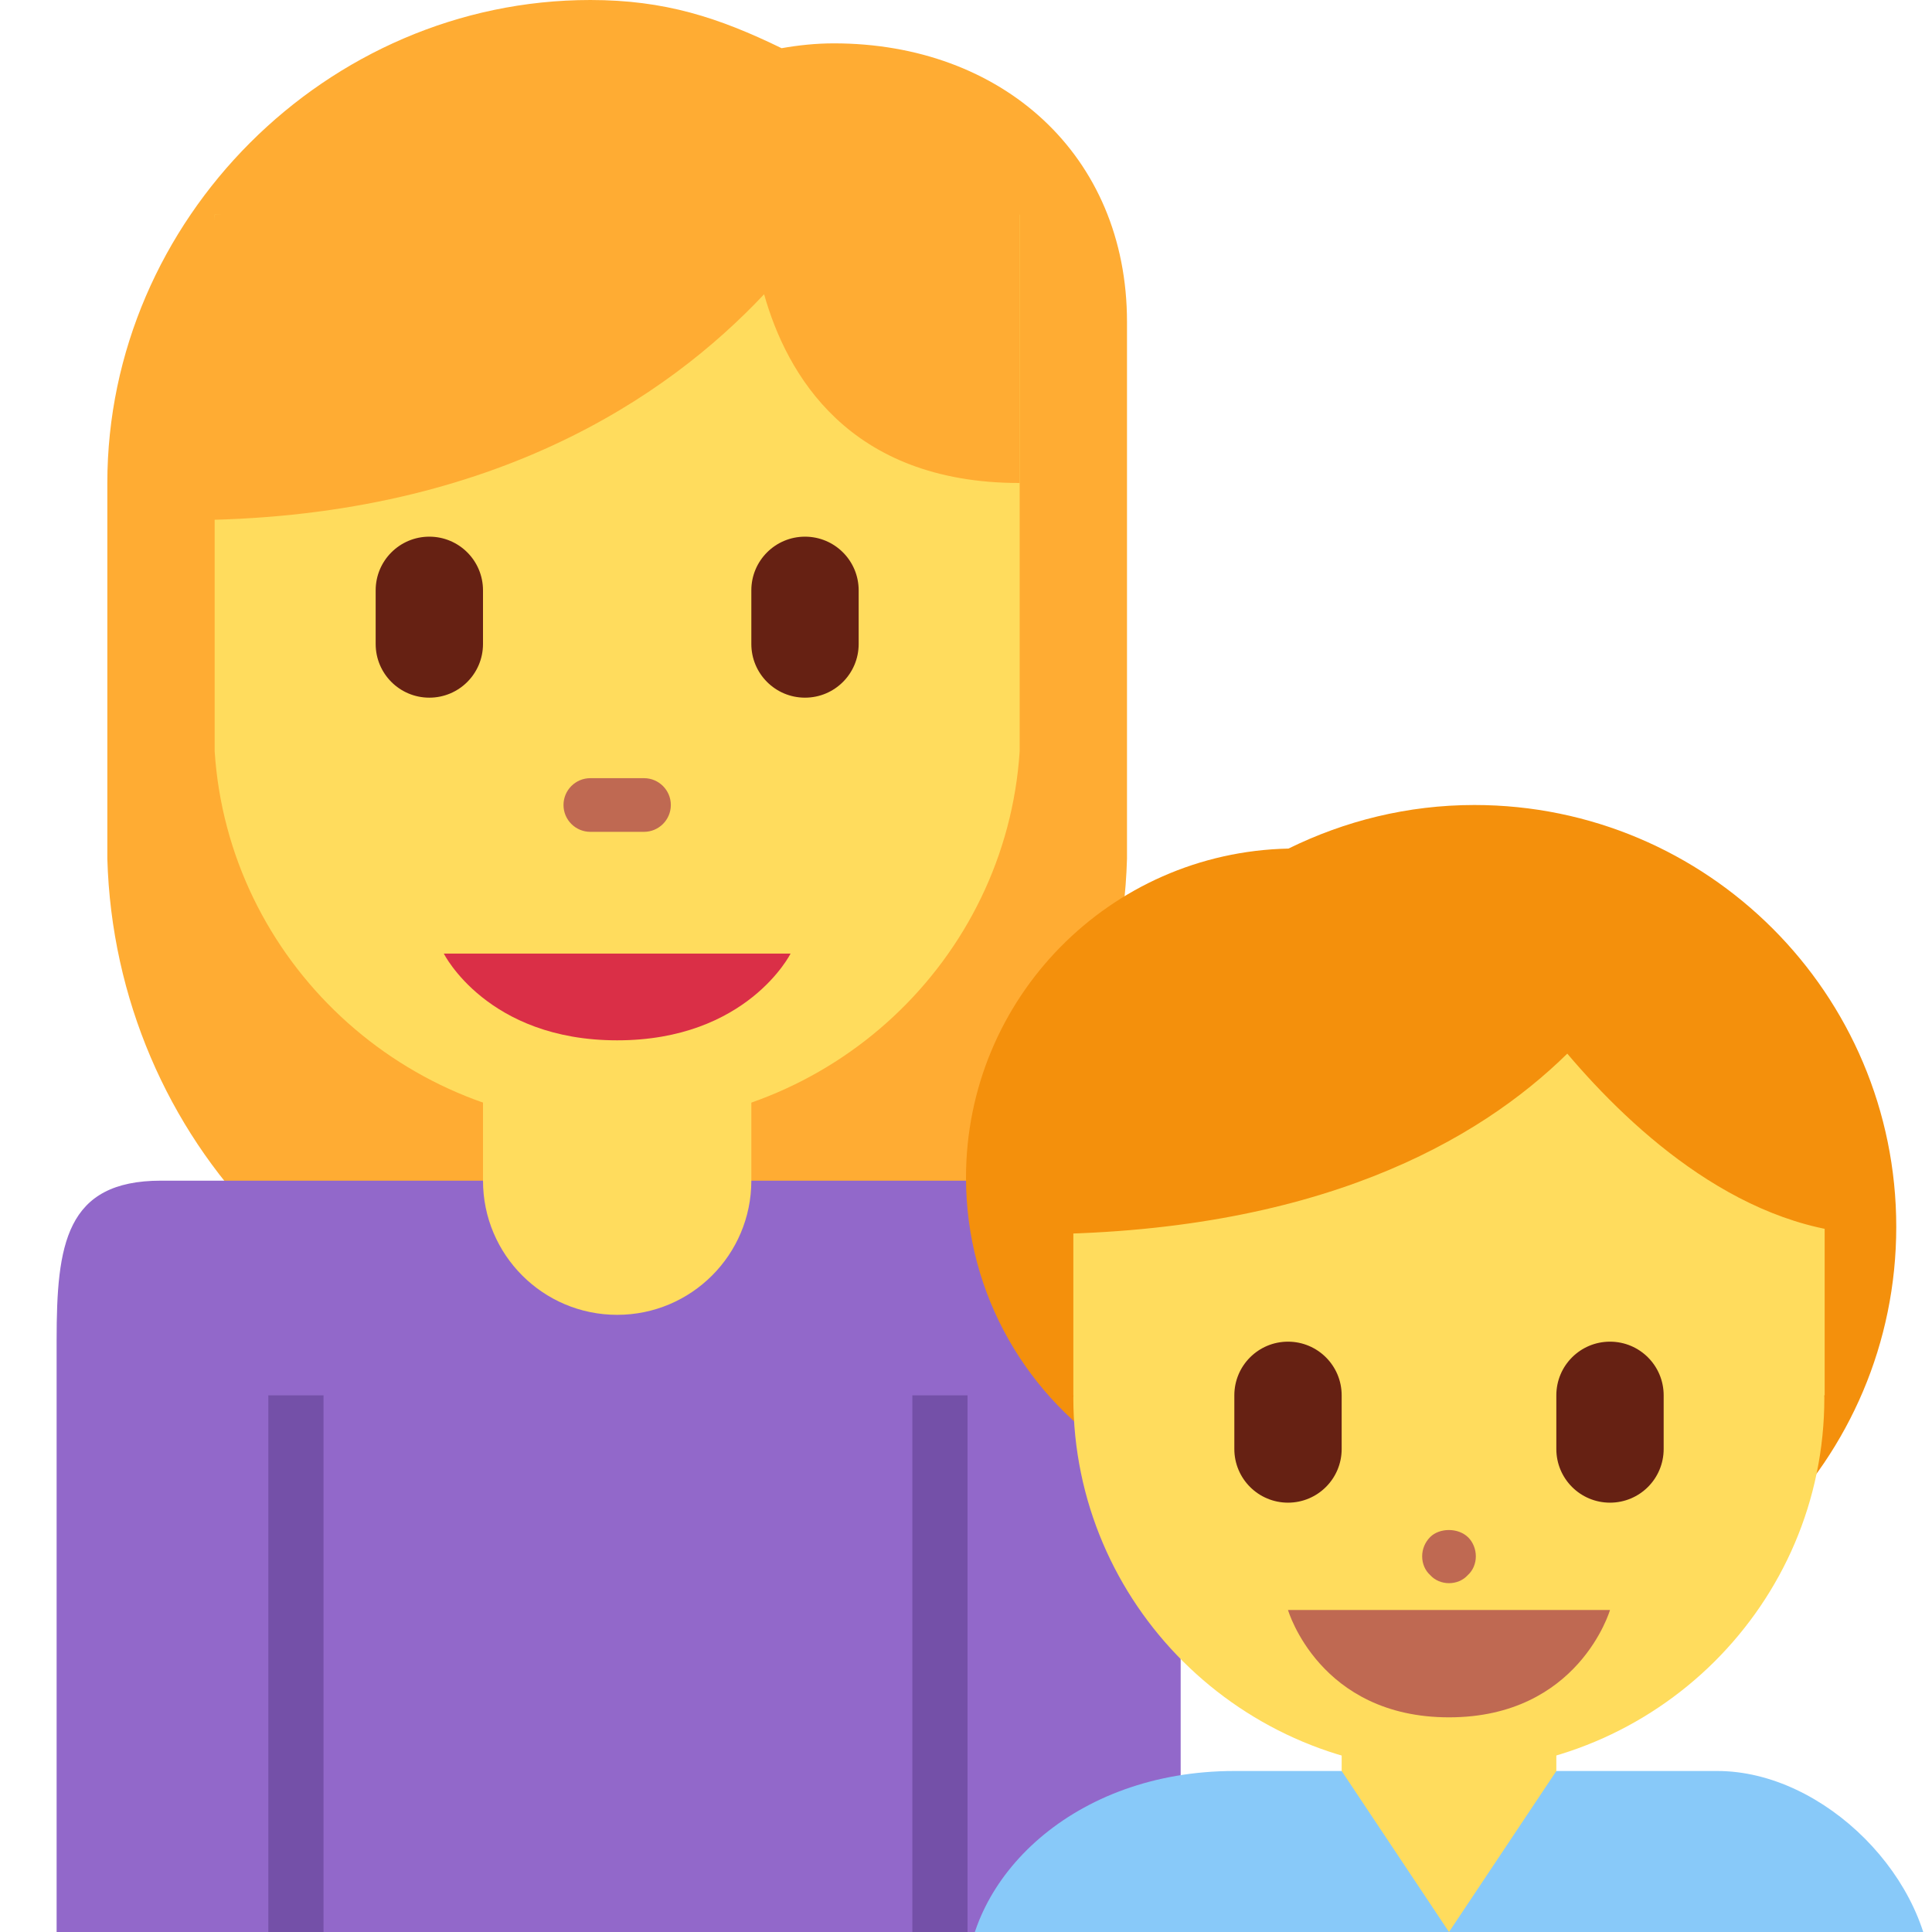 <?xml version="1.0" encoding="UTF-8" standalone="no"?><svg xmlns="http://www.w3.org/2000/svg" xmlns:cc="http://creativecommons.org/ns#" xmlns:dc="http://purl.org/dc/elements/1.1/" xmlns:rdf="http://www.w3.org/1999/02/22-rdf-syntax-ns#" xmlns:svg="http://www.w3.org/2000/svg" height="45" id="svg2" style="enable-background:new 0 0 45 45;" version="1.1" viewBox="0 0 45 45" width="45" xml:space="preserve"><defs id="defs6"><clipPath clipPathUnits="userSpaceOnUse" id="clipPath16"><path d="M 0,0 36,0 36,36 0,36 0,0 Z" id="path18"/></clipPath></defs><g id="g10" transform="matrix(1.25,0,0,-1.25,0,45)"><g id="g12"><g clip-path="url(#clipPath16)" id="g14"><g id="g20" transform="translate(15.538,35.192)"><path d="m 0,0 c -0.333,0 -0.657,-0.034 -0.974,-0.09 -1.172,0.57 -2.175,0.898 -3.564,0.898 -4.907,0 -9,-4.093 -9,-9 l 0,-7 c 0.148,-5.224 4.241,-9.569 9.5,-9.569 5.259,0 9.352,4.345 9.5,9.569 l 0,10 C 5.462,-2.07 3.123,0 0,0" id="path22" style="fill:#ffac33;fill-opacity:1;fill-rule:nonzero;stroke:none"/></g><g id="g24" transform="translate(4,32)"><path d="m 0,0 0,-10 c 0.253,-3.89 3.521,-6.969 7.5,-6.969 3.979,0 7.247,3.079 7.5,6.969 L 15,0 0,0 Z" id="path26" style="fill:#ffdc5d;fill-opacity:1;fill-rule:nonzero;stroke:none"/></g><g id="g28" transform="translate(15.635,32.327)"><path d="m 0,0 c 0.25,0.412 0.365,0.673 0.365,0.673 l -12,-1 -0.577,-5.693 c 5.692,0 9.024,2.305 10.815,4.21 0.415,-1.474 1.563,-3.517 4.762,-3.517 l 0,6 L 0,0 Z" id="path30" style="fill:#ffac33;fill-opacity:1;fill-rule:nonzero;stroke:none"/></g><g id="g32" transform="translate(12,20.5)"><path d="M 0,0 -1,0 C -1.276,0 -1.5,0.224 -1.5,0.5 -1.5,0.776 -1.276,1 -1,1 L 0,1 C 0.276,1 0.5,0.776 0.5,0.5 0.5,0.224 0.276,0 0,0" id="path34" style="fill:#bf6952;fill-opacity:1;fill-rule:nonzero;stroke:none"/></g><g id="g36" transform="translate(8,23)"><path d="m 0,0 c -0.553,0 -1,0.448 -1,1 l 0,1 C -1,2.552 -0.553,3 0,3 0.553,3 1,2.552 1,2 L 1,1 C 1,0.448 0.553,0 0,0" id="path38" style="fill:#662113;fill-opacity:1;fill-rule:nonzero;stroke:none"/></g><g id="g40" transform="translate(15,23)"><path d="m 0,0 c -0.553,0 -1,0.448 -1,1 l 0,1 C -1,2.552 -0.553,3 0,3 0.553,3 1,2.552 1,2 L 1,1 C 1,0.448 0.553,0 0,0" id="path42" style="fill:#662113;fill-opacity:1;fill-rule:nonzero;stroke:none"/></g><g id="g44" transform="translate(19,14)"><path d="m 0,0 -16,0 c -1.779,0 -1.945,-1.193 -1.945,-2.973 l 0,-11.027 4.028,0 12.889,0 L 3,-14 3,-2.973 C 3,-1 2,0 0,0" id="path46" style="fill:#9268ca;fill-opacity:1;fill-rule:nonzero;stroke:none"/></g><path d="M 18.028,0 17,0 l 0,10 1.028,0 0,-10 z" id="path48" style="fill:#7450a8;fill-opacity:1;fill-rule:nonzero;stroke:none"/><path d="M 6.028,0 5,0 l 0,10 1.028,0 0,-10 z" id="path50" style="fill:#7450a8;fill-opacity:1;fill-rule:nonzero;stroke:none"/><g id="g52" transform="translate(9,17)"><path d="M 0,0 0,-3 C 0,-4.381 1.119,-5.5 2.5,-5.5 3.881,-5.5 5,-4.381 5,-3 L 5,0 0,0 Z" id="path54" style="fill:#ffdc5d;fill-opacity:1;fill-rule:nonzero;stroke:none"/></g><g id="g56" transform="translate(8.27,18.231)"><path d="M 0,0 3.23,0 6.461,0 C 6.461,0 5.653,-1.616 3.23,-1.616 0.808,-1.616 0,0 0,0" id="path58" style="fill:#da2f47;fill-opacity:1;fill-rule:nonzero;stroke:none"/></g><g id="g60" transform="translate(27.473,21)"><path d="m 0,0 c -1.245,0 -2.417,-0.297 -3.464,-0.812 -3.33,-0.07 -6.009,-2.787 -6.009,-6.133 0,-2.194 1.155,-4.114 2.886,-5.2 1.402,-2.152 3.826,-3.578 6.587,-3.578 4.342,0 7.861,3.52 7.861,7.862 C 7.861,-3.52 4.342,0 0,0" id="path62" style="fill:#f4900c;fill-opacity:1;fill-rule:nonzero;stroke:none"/></g><g id="g64" transform="translate(29,1)"><path d="m 0,0 0,4 -4,0 0,-4 -1,0 0,-1 6,0 0,1 -1,0 z" id="path66" style="fill:#ffdc5d;fill-opacity:1;fill-rule:nonzero;stroke:none"/></g><g id="g68" transform="translate(34,16)"><path d="M 0,0 -3.557,0 C -4.574,0.574 -5.749,0.906 -7.003,0.906 -8.257,0.906 -9.431,0.574 -10.449,0 L -14,0 l 0,-6 0.002,0 c 0,-0.016 -0.002,-0.031 -0.002,-0.047 0,-3.84 3.133,-6.953 6.997,-6.953 3.864,0 6.997,3.113 6.997,6.953 0,0.016 -0.002,0.031 -0.002,0.047 L 0,-6 0,0 Z" id="path70" style="fill:#ffdc5d;fill-opacity:1;fill-rule:nonzero;stroke:none"/></g><g id="g72" transform="translate(35,13)"><path d="M 0,0 -1,4 -4.729,4.622 C -4.181,5.42 -4,6 -4,6 L -15,5 -15.861,0 c 5.41,0 8.425,1.755 10.065,3.367 C -4.56,1.908 -2.472,0 0,0" id="path74" style="fill:#f4900c;fill-opacity:1;fill-rule:nonzero;stroke:none"/></g><g id="g76" transform="translate(32,3)"><path d="m 0,0 -3,0 -2,-3 -2,3 -2,0 c -3,0 -5,-2 -5,-4 l 0,-1 2,0 14,0 2,0 0,1 C 4,-2.027 2,0 0,0" id="path78" style="fill:#88c9f9;fill-opacity:1;fill-rule:nonzero;stroke:none"/></g><g id="g80" transform="translate(30,6)"><path d="m 0,0 -3,0 -3,0 c 0,0 0.583,-2 3,-2 2.417,0 3,2 3,2" id="path82" style="fill:#bf6952;fill-opacity:1;fill-rule:nonzero;stroke:none"/></g><g id="g84" transform="translate(27,6.5)"><path d="m 0,0 c -0.13,0 -0.26,0.05 -0.35,0.15 -0.1,0.09 -0.15,0.22 -0.15,0.35 0,0.13 0.05,0.26 0.15,0.36 C -0.18,1.03 0.17,1.04 0.36,0.851 0.45,0.76 0.5,0.63 0.5,0.5 0.5,0.37 0.45,0.24 0.35,0.15 0.26,0.05 0.13,0 0,0" id="path86" style="fill:#bf6952;fill-opacity:1;fill-rule:nonzero;stroke:none"/></g><g id="g88" transform="translate(24,8)"><path d="m 0,0 c -0.552,0 -1,0.447 -1,1 l 0,1 C -1,2.553 -0.552,3 0,3 0.552,3 1,2.553 1,2 L 1,1 C 1,0.447 0.552,0 0,0" id="path90" style="fill:#662113;fill-opacity:1;fill-rule:nonzero;stroke:none"/></g><g id="g92" transform="translate(30,8)"><path d="m 0,0 c -0.553,0 -1,0.447 -1,1 l 0,1 C -1,2.553 -0.553,3 0,3 0.553,3 1,2.553 1,2 L 1,1 C 1,0.447 0.553,0 0,0" id="path94" style="fill:#662113;fill-opacity:1;fill-rule:nonzero;stroke:none"/></g></g></g></g></svg>
